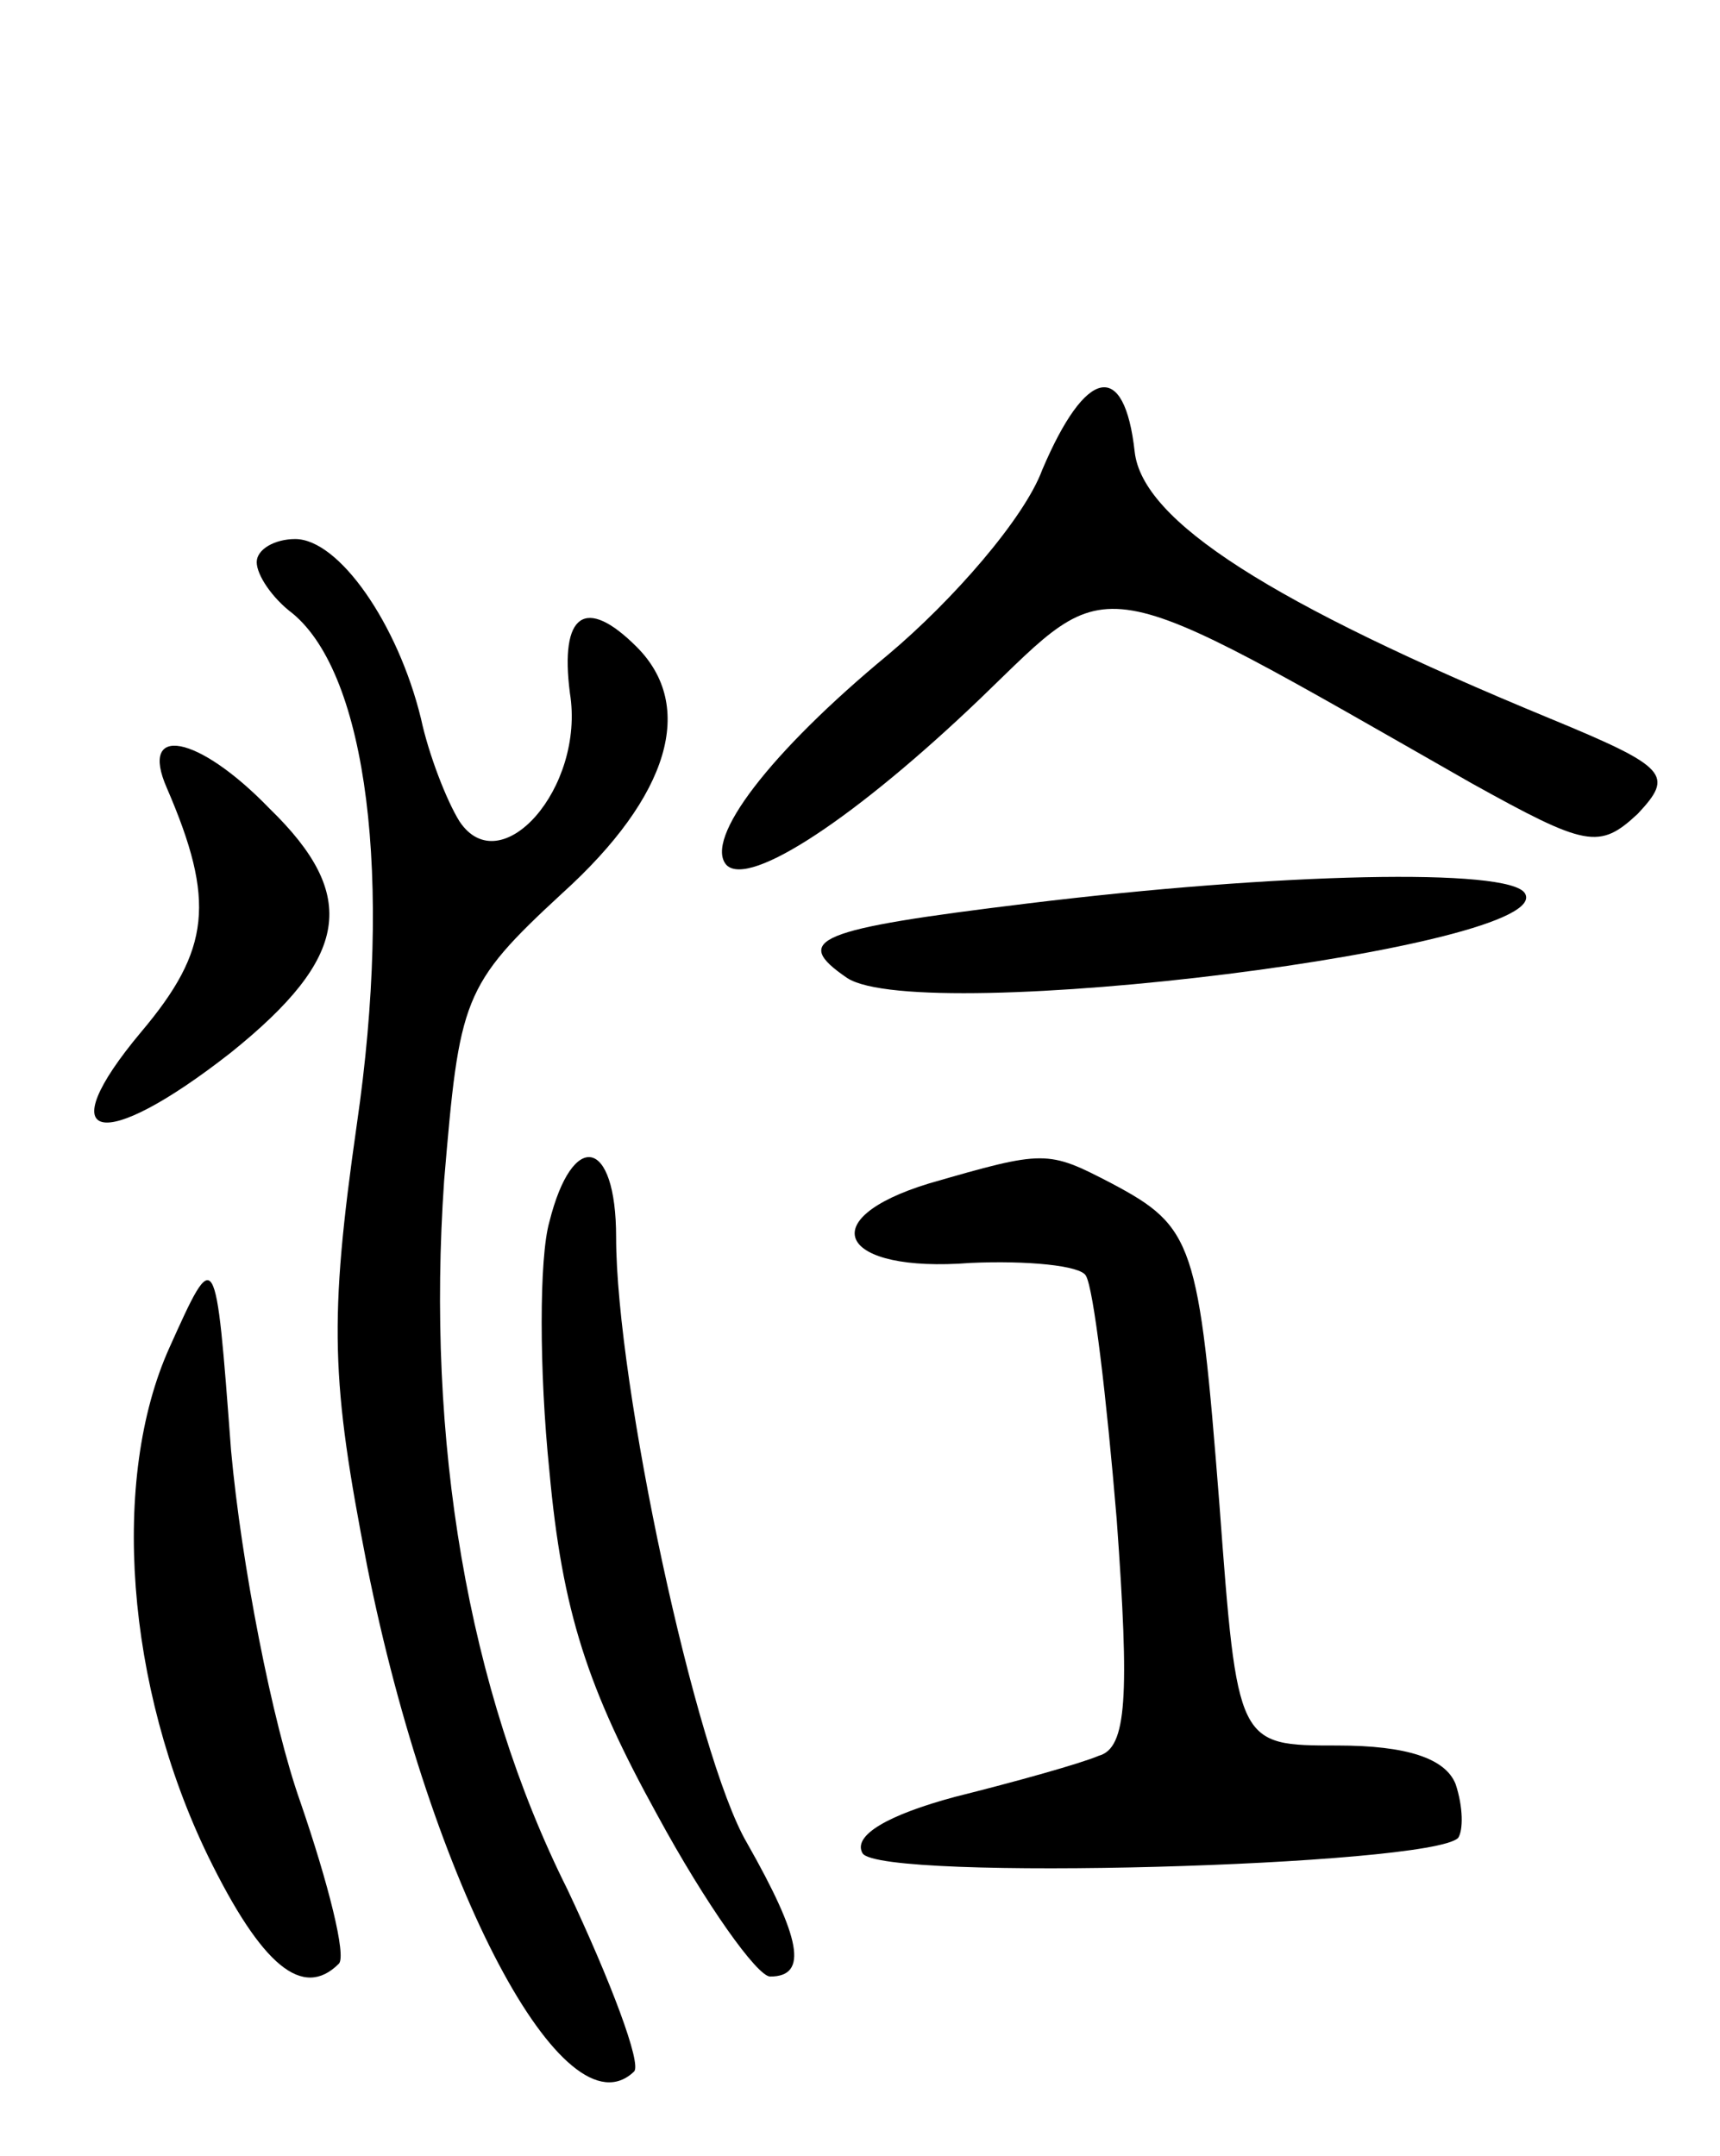 <svg version="1.0" xmlns="http://www.w3.org/2000/svg"
 width="67pt" height="84pt" viewBox="0 0 67 84"
 preserveAspectRatio="xMidYMid meet">
<g transform="translate(0,84) scale(0.1,-0.1)"
fill="#000000" stroke="none">
<path d="M406 657 c-7 -19 -35 -51 -60 -72 -46 -38 -72 -72 -63 -82 9 -9 51
19 99 65 52 50 42 52 191 -33 45 -25 50 -26 65 -12 14 15 12 18 -34 37 -109
45 -159 77 -162 104 -4 36 -19 33 -36 -7z"/>
<path d="M100 621 c0 -5 6 -14 14 -20 29 -24 39 -103 25 -199 -11 -77 -10
-100 4 -172 25 -125 77 -223 104 -197 3 3 -9 35 -26 71 -39 78 -55 175 -48
276 6 71 7 76 46 112 42 38 52 73 29 96 -20 20 -30 13 -26 -18 6 -37 -27 -74
-43 -50 -5 8 -12 26 -15 40 -9 37 -32 70 -49 70 -8 0 -15 -4 -15 -9z"/>
<path d="M65 533 c19 -44 17 -63 -10 -95 -36 -43 -16 -48 35 -8 46 37 50 61
15 95 -28 29 -51 33 -40 8z"/>
<path d="M400 488 c-82 -10 -92 -14 -70 -29 29 -19 277 12 264 33 -6 10 -96 8
-194 -4z"/>
<path d="M214 364 c-4 -14 -4 -58 0 -97 5 -55 15 -85 42 -134 19 -35 39 -63
44 -63 15 0 12 15 -9 52 -20 34 -51 179 -51 236 0 39 -17 42 -26 6z"/>
<path d="M362 379 c-46 -14 -35 -35 16 -31 22 1 43 -1 45 -5 3 -5 8 -47 12
-95 5 -69 4 -89 -7 -92 -7 -3 -32 -10 -56 -16 -26 -7 -40 -15 -36 -22 7 -11
221 -5 232 6 2 3 2 12 -1 21 -4 10 -19 15 -46 15 -39 0 -39 0 -46 94 -8 102
-10 108 -42 125 -25 13 -26 13 -71 0z"/>
<path d="M66 315 c-23 -51 -17 -132 15 -198 21 -43 37 -56 51 -42 3 3 -4 31
-15 63 -11 31 -23 93 -27 137 -6 80 -6 80 -24 40z"/>
</g>
</svg>
